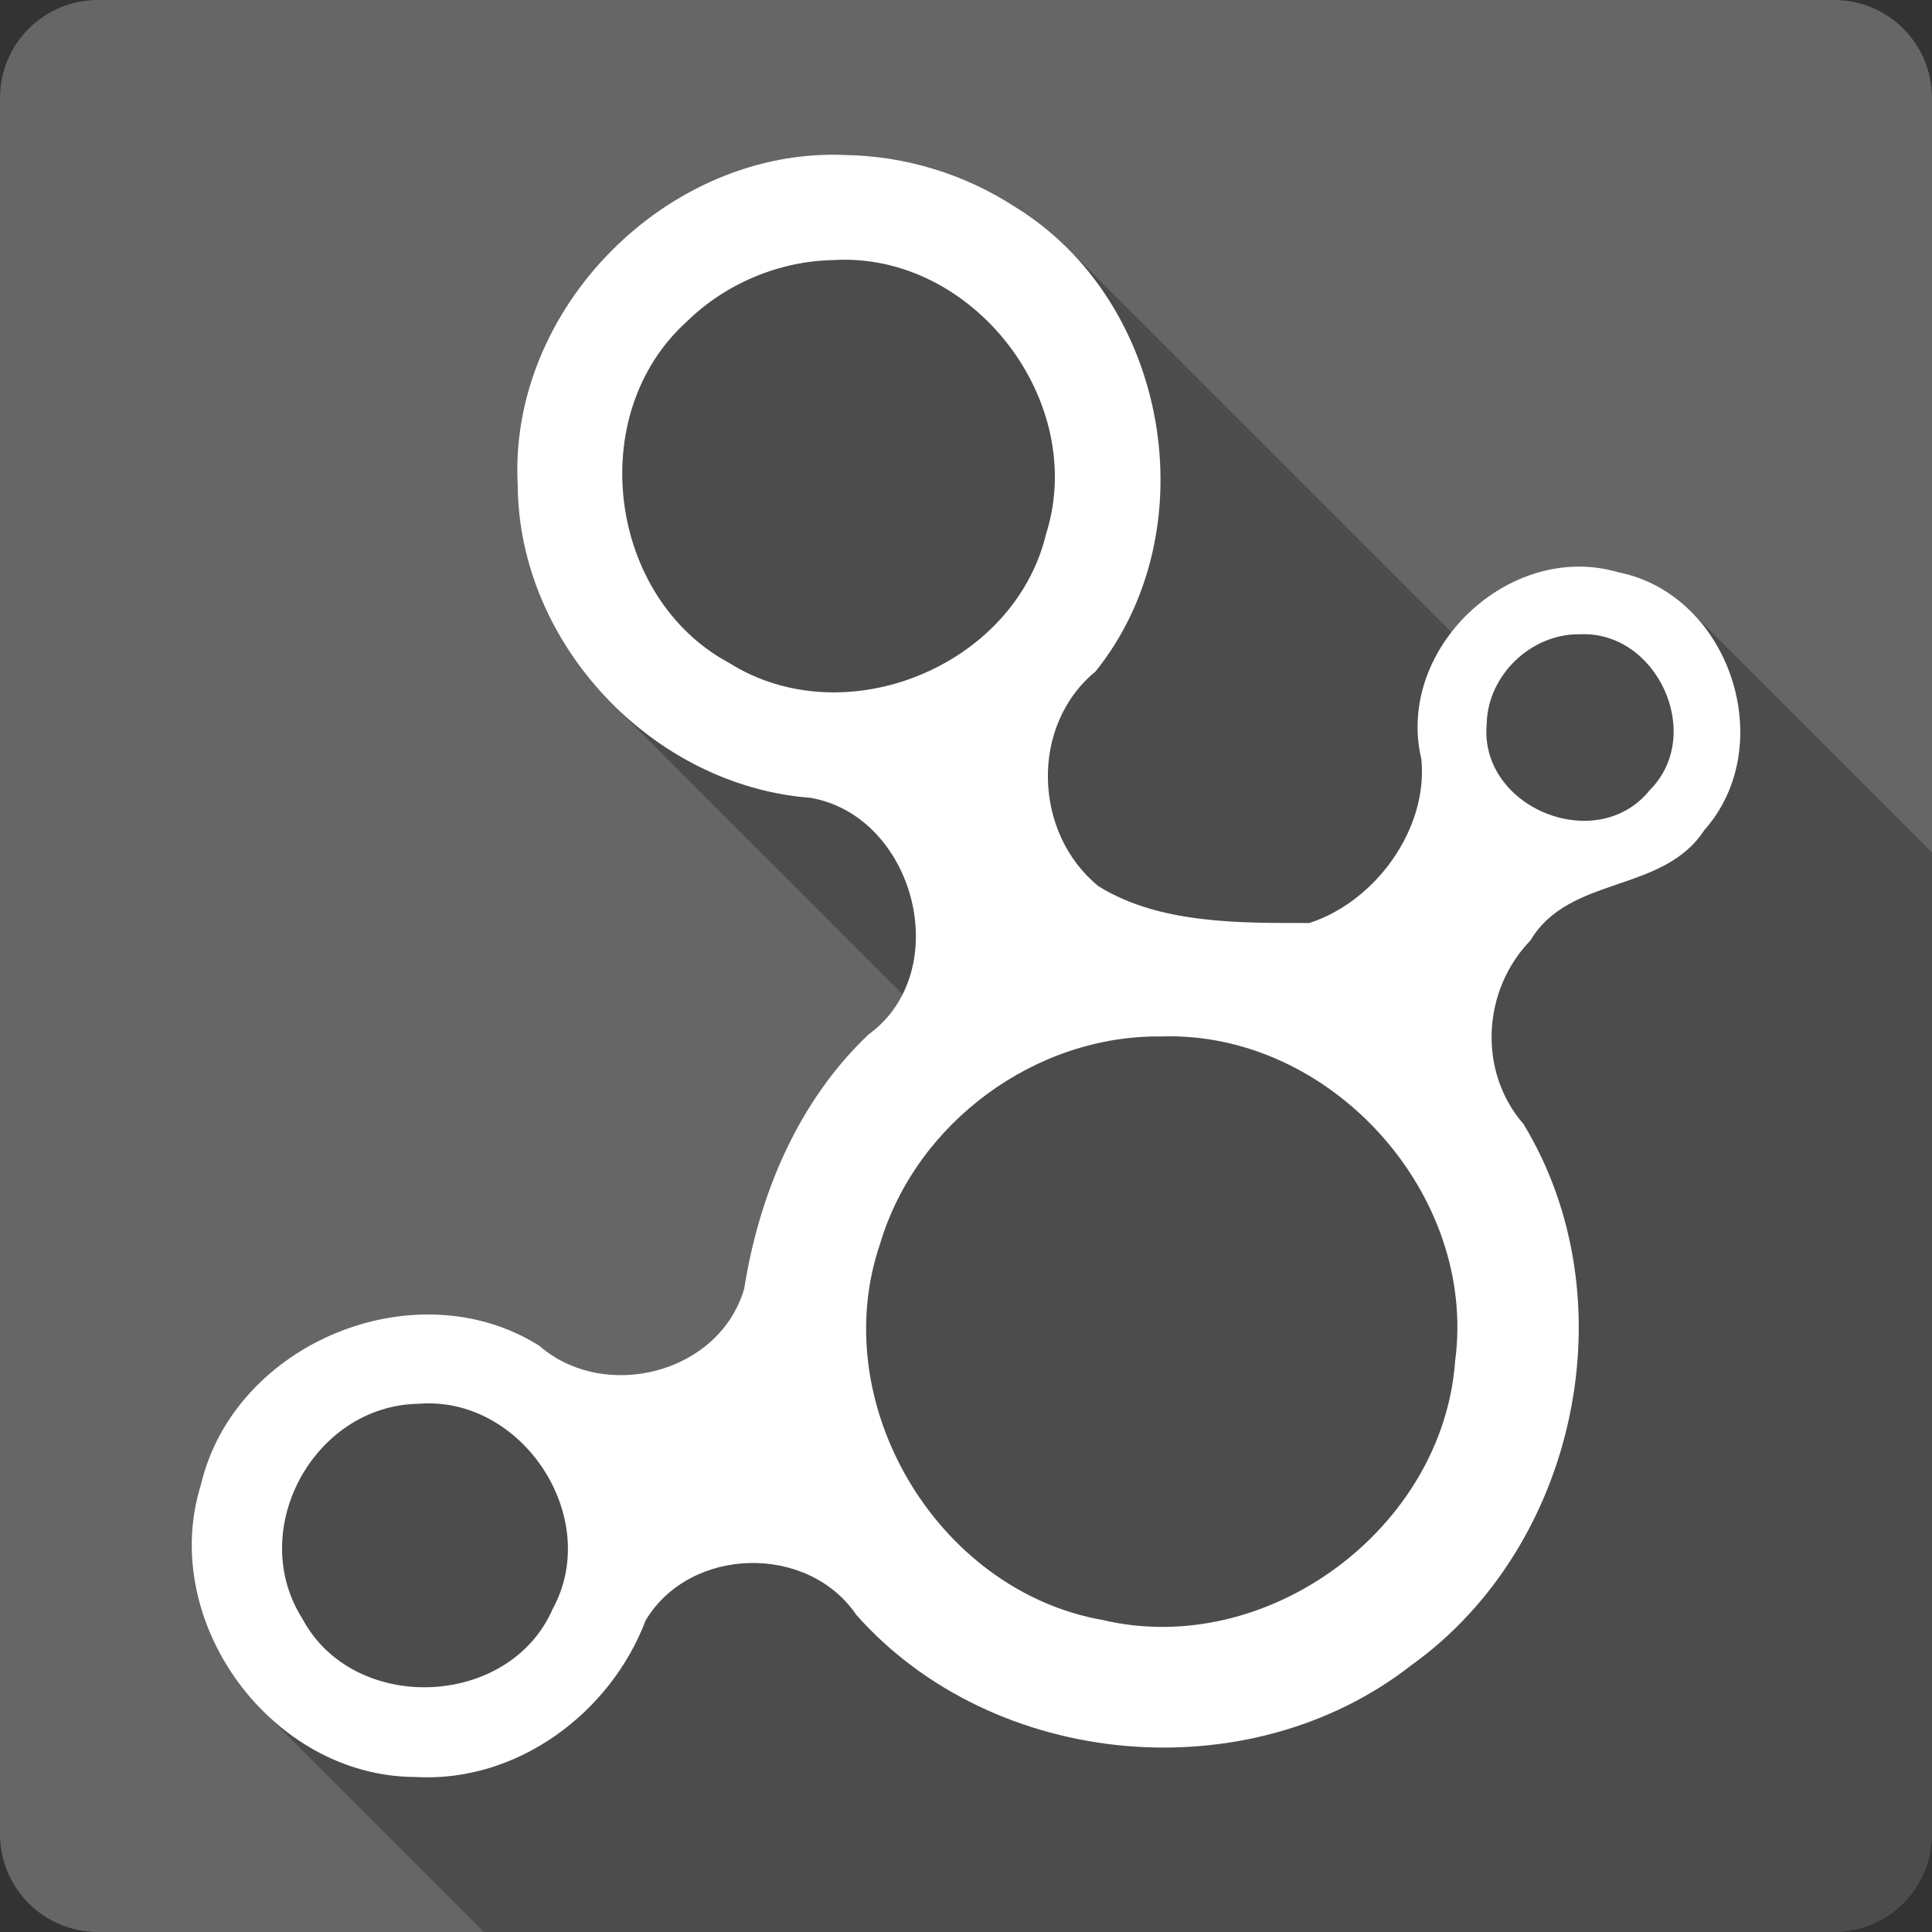 <?xml version="1.0" encoding="UTF-8" standalone="no"?>
<svg
   xmlns:dc="http://purl.org/dc/elements/1.1/"
   xmlns:cc="http://creativecommons.org/ns#"
   xmlns:rdf="http://www.w3.org/1999/02/22-rdf-syntax-ns#"
   xmlns:svg="http://www.w3.org/2000/svg"
   xmlns="http://www.w3.org/2000/svg"
   xmlns:sodipodi="http://sodipodi.sourceforge.net/DTD/sodipodi-0.dtd"
   xmlns:inkscape="http://www.inkscape.org/namespaces/inkscape"
   viewBox="0 0 512 512"
   id="svg2"
   version="1.1"
   inkscape:version="0.91+devel r13804 custom"
   width="100%"
   height="100%"
   sodipodi:docname="nepomuk.svg">
  <rect x="0" y="0" width="512" height="512" fill="#333333" stroke="none"/>
  <sodipodi:namedview
     inkscape:current-layer="svg2"
     inkscape:window-maximized="1"
     inkscape:window-y="-3"
     inkscape:window-x="-2"
     inkscape:cy="263.11761"
     inkscape:cx="324.73321"
     inkscape:zoom="0.4609375"
     inkscape:guide-bbox="true"
     showguides="true"
     showgrid="false"
     id="namedview6"
     inkscape:window-height="709"
     inkscape:window-width="1366"
     inkscape:pageshadow="2"
     inkscape:pageopacity="0"
     guidetolerance="10"
     gridtolerance="10"
     objecttolerance="10"
     borderopacity="1"
     bordercolor="#666666"
     pagecolor="#ffffff">
    <sodipodi:guide
       id="guide2989"
       position="260.083,471.005"
       orientation="0,1" />
    <sodipodi:guide
       id="guide2991"
       position="267.593,40.983"
       orientation="0,1" />
    <sodipodi:guide
       id="guide2993"
       position="40.94,84.757"
       orientation="1,0" />
    <sodipodi:guide
       id="guide2995"
       position="471.051,254.983"
       orientation="1,0" />
  </sodipodi:namedview>
  <defs
     id="defs8" />
  <path
     inkscape:connector-curvature="0"
     d="M 26,0 C 11.603,0 0,11.603 0,26 l 0,460 c 0,14.397 11.603,26 26,26 l 460,0 c 14.397,0 26,-11.603 26,-26 L 512,26 C 512,11.603 500.397,0 486,0 L 26,0"
     style="fill:#666666"
     id="path214608" />
  <g
     line-height="125%"
     style="line-height:125%;font-family:'Gentium Book Basic';letter-spacing:0;word-spacing:0"
     id="g214610">
  </g>
  <path
     style="fill-rule:evenodd;opacity:0.25"
     d="M 221.617 41.002 C 175.663 40.479 134.66 82.448 137.199 128.641 C 137.339 150.618 147.092 171.358 162.34 186.611 L 239.211 263.48 L 239.211 263.482 C 237.153 267.571 234.164 271.241 230.131 274.164 L 253.111 297.145 C 253.11 297.146 253.108 297.146 253.107 297.146 L 230.131 274.17 C 211.483 291.901 201.186 316.44 197.227 341.48 L 197.23 341.484 C 190.707 364.012 160.235 371.709 142.869 356.59 L 142.859 356.58 C 110.115 336.05 62.11 355.882 53.24 393.434 L 75.098 415.291 C 75.098 415.294 75.099 415.296 75.1 415.299 L 53.24 393.439 C 46.526 414.92 54.289 438.035 69.623 453.369 L 128.254 512 L 486 512 C 500.397 512 512 500.397 512 486 L 512 225.939 L 448.15 162.09 C 442.988 156.928 436.448 153.147 428.816 151.629 C 412.046 146.735 394.778 154.466 384.643 167.531 L 282.922 65.811 C 282.975 65.863 283.024 65.92 283.076 65.973 L 282.92 65.816 C 278.757 61.653 274.093 57.941 268.947 54.797 L 294.186 80.035 L 294.195 80.051 L 268.939 54.795 C 255.581 46.101 239.757 41.273 223.82 41.07 L 223.811 41.061 C 223.079 41.031 222.347 41.01 221.617 41.002 z "
     id="path214664" />
  <path
     inkscape:connector-curvature="0"
     d="m 223.81,41.06 c -46.833,-1.911 -89.19,40.654 -86.61,87.58 0.267,42.07 35.753,79.61 77.61,82.79 27.632,4.818 38.423,45.996 15.317,62.743 -18.648,17.731 -28.945,42.27 -32.904,67.31 -6.521,22.53 -36.993,30.23 -54.36,15.11 -32.744,-20.53 -80.75,-0.698 -89.62,36.854 -11.36,36.35 18.726,77.37 56.81,77.47 26.854,1.571 51.703,-16.839 61.06,-41.52 11.773,-19.618 42.975,-20.399 55.85,-1.403 36.37,40.947 103.94,47.04 147.07,13.297 43.992,-31.517 57.887,-96.94 29.73,-143.38 -12.195,-14.03 -10.917,-35.546 1.816,-48.675 10.267,-17.342 35.11,-12.396 46.06,-29.22 19.988,-22.455 6.822,-62.49 -22.811,-68.38 -28.789,-8.405 -59.09,20.364 -52.15,49.54 1.824,18.609 -12.241,37.792 -29.689,43.43 -18.449,0.005 -39.701,0.293 -55.881,-9.751 -17.242,-14.02 -18.242,-42.576 -0.772,-56.917 29.984,-37.32 19.504,-98.14 -21.381,-123.14 -13.361,-8.696 -29.19,-13.522 -45.13,-13.723 m -2.781,27.832 c 36.934,-2.082 67.35,37.561 56.16,72.66 -8.467,35.11 -53.41,53.37 -83.973,34.11 -31.993,-17.15 -38.431,-65.75 -11.363,-90.32 10.343,-10.199 24.649,-16.225 39.18,-16.445 m 197.41,99.19 c 20.61,-1.204 33.437,26.579 18.757,41.28 -13.996,17.415 -45.2,4.693 -43.23,-17.446 0.207,-12.866 11.632,-23.931 24.472,-23.852 m -110.52,106.58 c 44.683,-1.376 83.62,41.708 77.69,86.03 -3.235,44.541 -49.942,78.927 -93.45,68.61 -43.944,-7.742 -73.44,-57.57 -58.903,-99.81 9.569,-32.03 41.2,-55.31 74.66,-54.825 m -197.06,97.35 c 27.447,-2.297 48.879,30.13 35.585,54.38 -11.505,26.405 -52.778,27.966 -66.32,2.575 -14.917,-23.446 2.989,-56.49 30.732,-56.957"
     style="fill:#ffffff;fill-rule:evenodd"
     id="path214764" />
</svg>
